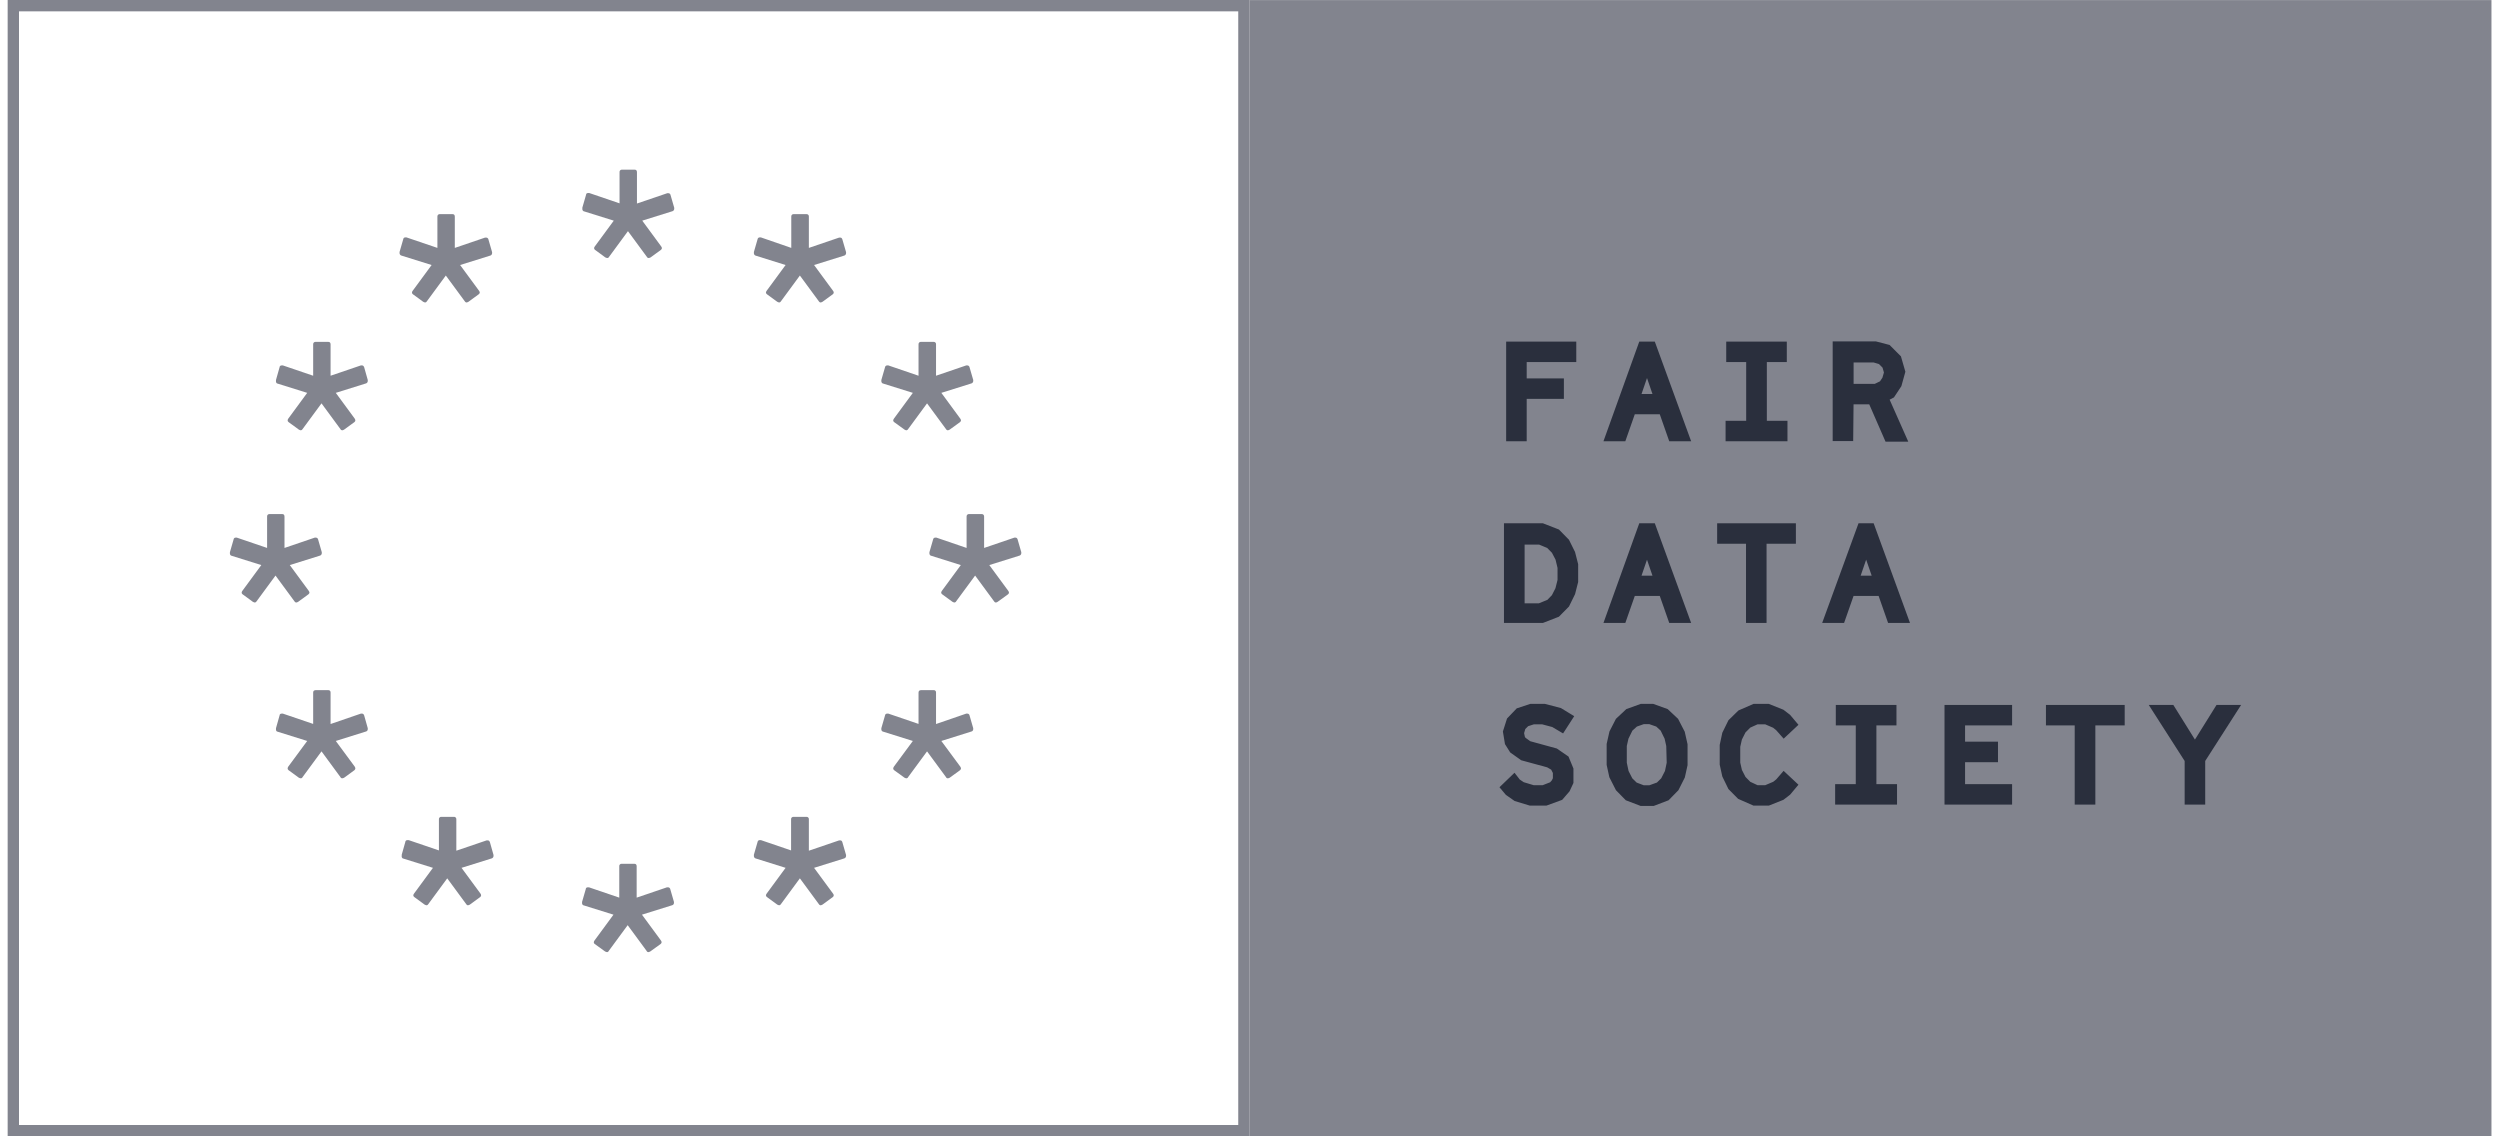 <svg width="143" height="65" viewBox="0 0 143 65" fill="none" xmlns="http://www.w3.org/2000/svg">
<path d="M70.828 0.649V64.35H1.087V0.649H70.828ZM71.477 0H0.438V65H71.477V0.005V0Z" fill="#82848E"/>
<path d="M33.311 11.934V11.874L33.522 11.144C33.522 11.073 33.576 11.041 33.636 11.041H33.706L35.438 11.631V9.85C35.435 9.831 35.437 9.811 35.443 9.793C35.449 9.774 35.459 9.757 35.473 9.743C35.486 9.729 35.503 9.719 35.521 9.712C35.539 9.705 35.559 9.702 35.578 9.704H36.298C36.39 9.704 36.434 9.753 36.434 9.85V11.642L38.166 11.052H38.236C38.264 11.053 38.292 11.063 38.314 11.082C38.335 11.101 38.35 11.126 38.355 11.155L38.566 11.885C38.566 11.918 38.566 11.934 38.566 11.945C38.566 11.975 38.556 12.004 38.538 12.028C38.521 12.052 38.497 12.07 38.469 12.08L36.737 12.621L37.819 14.093C37.841 14.122 37.856 14.155 37.862 14.191C37.861 14.211 37.854 14.231 37.844 14.249C37.834 14.267 37.82 14.282 37.803 14.294L37.218 14.721C37.182 14.744 37.142 14.757 37.099 14.759C37.079 14.758 37.059 14.752 37.042 14.74C37.024 14.729 37.011 14.713 37.002 14.694L35.919 13.222L34.837 14.694C34.828 14.713 34.815 14.729 34.797 14.74C34.78 14.752 34.76 14.758 34.74 14.759C34.698 14.755 34.657 14.742 34.62 14.721L34.036 14.294C34.019 14.282 34.006 14.267 33.996 14.249C33.987 14.231 33.982 14.211 33.982 14.191C33.986 14.155 34.001 14.121 34.025 14.093L35.108 12.621L33.376 12.08C33.352 12.065 33.333 12.043 33.322 12.017C33.31 11.991 33.306 11.962 33.311 11.934V11.934Z" fill="#82848E"/>
<path d="M43.123 14.472V14.412L43.334 13.682C43.338 13.653 43.352 13.627 43.374 13.608C43.396 13.589 43.424 13.579 43.453 13.579H43.523L45.261 14.18V12.394C45.258 12.374 45.26 12.355 45.266 12.336C45.272 12.318 45.283 12.301 45.296 12.287C45.31 12.273 45.326 12.262 45.344 12.255C45.363 12.248 45.382 12.246 45.401 12.248H46.127C46.146 12.246 46.166 12.248 46.184 12.255C46.202 12.262 46.219 12.273 46.232 12.287C46.246 12.301 46.256 12.318 46.262 12.336C46.268 12.355 46.27 12.374 46.267 12.394V14.18L47.999 13.59H48.064C48.124 13.59 48.162 13.628 48.183 13.693L48.395 14.423C48.397 14.443 48.397 14.463 48.395 14.483C48.394 14.513 48.384 14.542 48.367 14.566C48.349 14.59 48.325 14.608 48.297 14.618L46.565 15.159L47.648 16.631C47.672 16.659 47.687 16.693 47.691 16.729C47.691 16.749 47.685 16.769 47.676 16.787C47.667 16.805 47.653 16.82 47.637 16.832L47.052 17.259C47.017 17.283 46.976 17.298 46.933 17.303C46.912 17.3 46.892 17.292 46.875 17.28C46.858 17.268 46.845 17.251 46.836 17.232L45.753 15.76L44.671 17.232C44.662 17.251 44.648 17.268 44.631 17.28C44.614 17.292 44.594 17.3 44.574 17.303C44.531 17.297 44.49 17.282 44.454 17.259L43.87 16.832C43.852 16.821 43.837 16.806 43.827 16.788C43.817 16.77 43.811 16.75 43.81 16.729C43.817 16.693 43.832 16.66 43.854 16.631L44.936 15.159L43.21 14.618C43.182 14.606 43.158 14.585 43.143 14.559C43.127 14.533 43.12 14.502 43.123 14.472V14.472Z" fill="#82848E"/>
<path d="M50.413 21.795V21.735L50.624 21.005C50.628 20.976 50.642 20.95 50.664 20.931C50.686 20.912 50.714 20.902 50.743 20.902H50.814L52.54 21.492V19.7C52.538 19.681 52.54 19.661 52.546 19.643C52.552 19.624 52.562 19.608 52.575 19.593C52.589 19.579 52.605 19.569 52.624 19.562C52.642 19.555 52.661 19.552 52.681 19.554H53.401C53.42 19.552 53.44 19.555 53.458 19.562C53.476 19.569 53.493 19.579 53.506 19.593C53.52 19.608 53.53 19.624 53.536 19.643C53.542 19.661 53.544 19.681 53.541 19.7V21.492L55.268 20.902H55.338C55.367 20.904 55.394 20.915 55.415 20.933C55.437 20.952 55.452 20.977 55.457 21.005L55.669 21.735C55.669 21.768 55.669 21.784 55.669 21.795C55.668 21.825 55.658 21.854 55.641 21.878C55.623 21.902 55.599 21.92 55.571 21.93L53.845 22.471L54.927 23.944C54.947 23.973 54.962 24.006 54.97 24.041C54.968 24.061 54.963 24.08 54.953 24.098C54.944 24.115 54.931 24.131 54.916 24.144L54.326 24.571C54.291 24.596 54.25 24.611 54.207 24.615C54.186 24.612 54.166 24.604 54.149 24.592C54.132 24.58 54.119 24.563 54.11 24.544L53.027 23.072L51.945 24.544C51.936 24.563 51.922 24.58 51.905 24.592C51.888 24.604 51.868 24.612 51.847 24.615C51.807 24.609 51.768 24.594 51.734 24.571L51.144 24.144C51.127 24.133 51.113 24.117 51.103 24.099C51.094 24.081 51.089 24.061 51.09 24.041C51.098 24.006 51.113 23.973 51.133 23.944L52.215 22.471L50.484 21.93C50.461 21.916 50.442 21.896 50.429 21.872C50.417 21.849 50.411 21.822 50.413 21.795Z" fill="#82848E"/>
<path d="M53.163 31.645V31.585L53.374 30.855C53.377 30.826 53.392 30.8 53.414 30.781C53.436 30.762 53.464 30.752 53.493 30.752H53.563L55.289 31.342V29.55C55.287 29.531 55.289 29.512 55.295 29.493C55.301 29.474 55.311 29.458 55.325 29.444C55.338 29.43 55.355 29.419 55.373 29.412C55.391 29.405 55.411 29.403 55.43 29.404H56.15C56.169 29.403 56.189 29.405 56.207 29.412C56.225 29.419 56.242 29.43 56.255 29.444C56.269 29.458 56.279 29.474 56.285 29.493C56.291 29.512 56.293 29.531 56.291 29.55V31.342L58.023 30.752H58.088C58.147 30.752 58.185 30.79 58.207 30.855L58.418 31.585C58.42 31.605 58.42 31.625 58.418 31.645C58.417 31.675 58.408 31.704 58.39 31.728C58.373 31.752 58.348 31.77 58.32 31.78L56.588 32.322L57.671 33.794C57.693 33.822 57.708 33.855 57.714 33.891C57.714 33.911 57.709 33.931 57.699 33.949C57.69 33.967 57.676 33.982 57.66 33.994L57.07 34.421C57.037 34.446 56.998 34.461 56.956 34.465C56.936 34.462 56.916 34.454 56.899 34.442C56.882 34.43 56.868 34.413 56.859 34.394L55.777 32.922L54.694 34.394C54.685 34.413 54.672 34.43 54.654 34.442C54.638 34.454 54.618 34.462 54.597 34.465C54.554 34.459 54.514 34.444 54.478 34.421L53.893 33.994C53.876 33.983 53.861 33.968 53.85 33.95C53.84 33.932 53.834 33.912 53.834 33.891C53.842 33.856 53.857 33.823 53.877 33.794L54.959 32.322L53.233 31.78C53.21 31.766 53.191 31.746 53.179 31.723C53.166 31.699 53.161 31.672 53.163 31.645Z" fill="#82848E"/>
<path d="M50.413 41.712V41.652L50.624 40.921C50.627 40.892 50.641 40.865 50.663 40.846C50.685 40.827 50.714 40.817 50.743 40.819H50.814L52.54 41.408V39.617C52.54 39.525 52.589 39.482 52.681 39.476H53.401C53.42 39.474 53.439 39.475 53.458 39.481C53.476 39.488 53.493 39.498 53.506 39.512C53.52 39.525 53.53 39.542 53.536 39.56C53.542 39.578 53.544 39.598 53.541 39.617V41.414L55.268 40.819H55.338C55.367 40.819 55.394 40.83 55.416 40.849C55.438 40.867 55.452 40.893 55.457 40.921L55.668 41.652C55.67 41.672 55.67 41.692 55.668 41.712C55.668 41.741 55.659 41.769 55.641 41.793C55.624 41.816 55.599 41.833 55.571 41.841L53.844 42.383L54.927 43.849C54.948 43.88 54.963 43.915 54.97 43.952C54.965 43.992 54.946 44.029 54.916 44.055L54.326 44.483C54.291 44.506 54.249 44.519 54.207 44.52C54.186 44.519 54.166 44.512 54.148 44.499C54.131 44.487 54.118 44.47 54.11 44.45L53.027 42.978L51.945 44.45C51.937 44.47 51.923 44.487 51.906 44.499C51.889 44.512 51.869 44.519 51.847 44.52C51.807 44.517 51.768 44.504 51.734 44.483L51.144 44.055C51.127 44.044 51.114 44.028 51.104 44.01C51.095 43.992 51.09 43.972 51.09 43.952C51.097 43.915 51.112 43.88 51.133 43.849L52.215 42.383L50.484 41.841C50.461 41.829 50.442 41.81 50.429 41.787C50.417 41.764 50.411 41.738 50.413 41.712V41.712Z" fill="#82848E"/>
<path d="M43.123 48.947V48.888L43.334 48.157C43.338 48.128 43.352 48.102 43.374 48.083C43.396 48.064 43.424 48.054 43.453 48.054H43.523L45.25 48.644V46.869C45.248 46.849 45.249 46.83 45.255 46.811C45.261 46.793 45.272 46.776 45.285 46.762C45.299 46.748 45.315 46.737 45.334 46.73C45.352 46.724 45.371 46.721 45.391 46.723H46.127C46.146 46.721 46.166 46.724 46.184 46.73C46.202 46.737 46.219 46.748 46.232 46.762C46.246 46.776 46.256 46.793 46.262 46.811C46.268 46.83 46.27 46.849 46.267 46.869V48.66L47.999 48.07H48.064C48.124 48.07 48.162 48.103 48.183 48.173L48.394 48.904C48.397 48.924 48.397 48.944 48.394 48.963C48.394 48.993 48.384 49.022 48.367 49.046C48.349 49.07 48.325 49.089 48.297 49.099L46.565 49.64L47.648 51.112C47.672 51.139 47.687 51.173 47.691 51.209C47.69 51.23 47.685 51.249 47.676 51.267C47.666 51.285 47.653 51.3 47.637 51.312L47.052 51.74C47.017 51.764 46.976 51.779 46.933 51.783C46.912 51.781 46.892 51.773 46.875 51.76C46.858 51.748 46.845 51.732 46.836 51.713L45.753 50.241L44.671 51.713C44.662 51.732 44.648 51.748 44.631 51.76C44.614 51.773 44.594 51.781 44.574 51.783C44.531 51.778 44.49 51.763 44.454 51.74L43.87 51.312C43.852 51.301 43.837 51.286 43.827 51.268C43.817 51.25 43.811 51.23 43.81 51.209C43.817 51.174 43.832 51.141 43.854 51.112L44.936 49.64L43.21 49.099C43.181 49.086 43.157 49.065 43.141 49.037C43.126 49.01 43.119 48.978 43.123 48.947V48.947Z" fill="#82848E"/>
<path d="M33.294 51.648V51.589L33.506 50.858C33.506 50.788 33.56 50.755 33.619 50.755H33.69L35.422 51.345V49.554C35.419 49.535 35.421 49.515 35.427 49.496C35.433 49.478 35.443 49.461 35.457 49.447C35.47 49.433 35.487 49.422 35.505 49.415C35.523 49.409 35.543 49.406 35.562 49.408H36.282C36.374 49.408 36.417 49.456 36.417 49.554V51.345L38.149 50.755H38.22C38.248 50.756 38.276 50.767 38.297 50.786C38.319 50.804 38.334 50.83 38.339 50.858L38.55 51.589C38.551 51.609 38.551 51.629 38.55 51.648C38.55 51.678 38.54 51.706 38.523 51.73C38.505 51.753 38.48 51.77 38.452 51.778L36.72 52.319L37.803 53.792C37.823 53.821 37.838 53.854 37.846 53.889C37.845 53.91 37.839 53.931 37.828 53.95C37.818 53.968 37.804 53.985 37.787 53.997L37.202 54.419C37.166 54.443 37.126 54.458 37.083 54.463C37.062 54.461 37.041 54.454 37.024 54.441C37.007 54.429 36.994 54.412 36.986 54.392L35.903 52.92L34.821 54.392C34.813 54.412 34.799 54.429 34.782 54.441C34.765 54.454 34.745 54.461 34.723 54.463C34.681 54.456 34.641 54.442 34.604 54.419L34.02 53.997C34.002 53.985 33.988 53.969 33.979 53.95C33.969 53.931 33.965 53.91 33.966 53.889C33.971 53.853 33.986 53.82 34.009 53.792L35.091 52.319L33.359 51.778C33.337 51.765 33.32 51.746 33.308 51.723C33.297 51.7 33.292 51.674 33.294 51.648Z" fill="#82848E"/>
<path d="M22.979 48.947V48.888L23.185 48.157C23.185 48.092 23.244 48.054 23.304 48.054H23.374L25.106 48.644V46.869C25.103 46.849 25.105 46.83 25.111 46.811C25.117 46.793 25.128 46.776 25.141 46.762C25.155 46.748 25.171 46.737 25.189 46.73C25.208 46.724 25.227 46.721 25.247 46.723H25.961C25.98 46.721 26 46.724 26.018 46.73C26.037 46.737 26.053 46.748 26.067 46.762C26.08 46.776 26.09 46.793 26.096 46.811C26.102 46.83 26.104 46.849 26.102 46.869V48.66L27.834 48.07H27.904C27.958 48.07 27.996 48.103 28.023 48.173L28.229 48.904C28.231 48.924 28.231 48.944 28.229 48.963C28.228 48.993 28.219 49.022 28.201 49.046C28.184 49.07 28.159 49.089 28.131 49.099L26.399 49.64L27.482 51.112C27.503 51.141 27.516 51.174 27.52 51.209C27.519 51.23 27.514 51.249 27.505 51.267C27.495 51.285 27.482 51.3 27.466 51.312L26.881 51.74C26.846 51.764 26.805 51.779 26.762 51.783C26.741 51.781 26.721 51.773 26.704 51.76C26.687 51.748 26.674 51.732 26.665 51.713L25.582 50.241L24.5 51.713C24.491 51.732 24.477 51.748 24.46 51.76C24.443 51.773 24.423 51.781 24.402 51.783C24.36 51.777 24.32 51.762 24.283 51.74L23.699 51.312C23.681 51.301 23.666 51.286 23.656 51.268C23.646 51.25 23.64 51.23 23.639 51.209C23.646 51.174 23.661 51.141 23.683 51.112L24.765 49.64L23.033 49.099C23.01 49.081 22.993 49.058 22.983 49.031C22.974 49.004 22.972 48.975 22.979 48.947V48.947Z" fill="#82848E"/>
<path d="M15.786 41.712V41.652L15.992 40.921C15.992 40.851 16.051 40.819 16.111 40.819H16.181L17.913 41.408V39.617C17.913 39.525 17.956 39.482 18.054 39.476H18.768C18.787 39.474 18.807 39.475 18.825 39.481C18.843 39.488 18.86 39.498 18.874 39.512C18.887 39.525 18.898 39.542 18.904 39.56C18.91 39.578 18.912 39.598 18.909 39.617V41.414L20.641 40.819H20.711C20.765 40.819 20.803 40.851 20.83 40.921L21.036 41.652C21.039 41.672 21.039 41.692 21.036 41.712C21.036 41.741 21.026 41.769 21.009 41.793C20.991 41.816 20.967 41.833 20.939 41.841L19.207 42.383L20.289 43.849C20.31 43.88 20.323 43.915 20.327 43.952C20.326 43.972 20.32 43.992 20.311 44.009C20.302 44.027 20.289 44.043 20.273 44.055L19.688 44.483C19.653 44.505 19.612 44.518 19.569 44.52C19.548 44.519 19.528 44.512 19.511 44.499C19.493 44.487 19.48 44.47 19.472 44.45L18.39 42.978L17.307 44.45C17.299 44.47 17.286 44.487 17.268 44.499C17.251 44.512 17.231 44.519 17.21 44.52C17.168 44.517 17.127 44.504 17.091 44.483L16.506 44.055C16.489 44.044 16.476 44.028 16.466 44.01C16.457 43.992 16.452 43.972 16.452 43.952C16.456 43.915 16.469 43.88 16.49 43.849L17.572 42.383L15.84 41.841C15.82 41.827 15.805 41.807 15.795 41.784C15.786 41.761 15.783 41.736 15.786 41.712V41.712Z" fill="#82848E"/>
<path d="M13.151 31.645V31.585L13.362 30.855C13.364 30.827 13.377 30.8 13.399 30.781C13.42 30.762 13.447 30.752 13.475 30.752H13.546L15.278 31.342V29.55C15.275 29.531 15.277 29.512 15.283 29.493C15.289 29.474 15.299 29.458 15.313 29.444C15.326 29.43 15.343 29.419 15.361 29.412C15.379 29.405 15.399 29.403 15.418 29.404H16.138C16.23 29.404 16.273 29.453 16.273 29.55V31.342L18.005 30.752H18.076C18.104 30.754 18.131 30.765 18.152 30.783C18.174 30.802 18.189 30.827 18.195 30.855L18.406 31.585C18.406 31.618 18.406 31.634 18.406 31.645C18.405 31.675 18.396 31.704 18.378 31.728C18.361 31.752 18.336 31.77 18.308 31.78L16.576 32.322L17.659 33.794C17.679 33.823 17.694 33.856 17.702 33.891C17.7 33.911 17.694 33.931 17.684 33.949C17.674 33.967 17.66 33.982 17.643 33.994L17.058 34.421C17.023 34.445 16.982 34.46 16.939 34.465C16.918 34.462 16.898 34.454 16.881 34.442C16.864 34.43 16.851 34.413 16.842 34.394L15.759 32.922L14.677 34.394C14.668 34.413 14.654 34.43 14.637 34.442C14.62 34.454 14.6 34.462 14.579 34.465C14.537 34.458 14.497 34.444 14.46 34.421L13.876 33.994C13.859 33.983 13.845 33.968 13.835 33.95C13.826 33.931 13.821 33.911 13.822 33.891C13.828 33.855 13.842 33.822 13.865 33.794L14.947 32.322L13.216 31.78C13.194 31.766 13.176 31.745 13.164 31.722C13.153 31.698 13.148 31.671 13.151 31.645V31.645Z" fill="#82848E"/>
<path d="M15.786 21.795V21.735L15.992 21.005C15.992 20.94 16.051 20.902 16.111 20.902H16.181L17.913 21.492V19.7C17.911 19.681 17.913 19.661 17.919 19.643C17.925 19.624 17.935 19.608 17.948 19.593C17.962 19.579 17.979 19.569 17.997 19.562C18.015 19.555 18.035 19.552 18.054 19.554H18.768C18.866 19.554 18.909 19.603 18.909 19.7V21.492L20.641 20.902H20.711C20.765 20.902 20.803 20.94 20.83 21.005L21.036 21.735C21.038 21.755 21.038 21.775 21.036 21.795C21.035 21.825 21.026 21.854 21.009 21.878C20.991 21.902 20.967 21.92 20.939 21.93L19.207 22.471L20.289 23.944C20.308 23.973 20.321 24.006 20.327 24.041C20.327 24.061 20.322 24.081 20.312 24.099C20.303 24.117 20.289 24.132 20.273 24.144L19.688 24.571C19.653 24.595 19.612 24.61 19.569 24.615C19.549 24.612 19.529 24.604 19.512 24.592C19.494 24.58 19.481 24.563 19.472 24.544L18.39 23.072L17.307 24.544C17.298 24.563 17.284 24.58 17.267 24.592C17.25 24.604 17.23 24.612 17.21 24.615C17.168 24.608 17.127 24.594 17.091 24.571L16.506 24.144C16.489 24.133 16.475 24.117 16.466 24.099C16.456 24.081 16.451 24.061 16.452 24.041C16.457 24.006 16.47 23.973 16.49 23.944L17.572 22.471L15.84 21.93C15.82 21.914 15.805 21.893 15.795 21.87C15.786 21.846 15.783 21.82 15.786 21.795Z" fill="#82848E"/>
<path d="M22.855 14.472V14.412L23.066 13.682C23.068 13.654 23.081 13.627 23.102 13.608C23.124 13.589 23.151 13.579 23.179 13.579H23.25L25.019 14.18V12.394C25.017 12.374 25.019 12.355 25.025 12.336C25.031 12.318 25.041 12.301 25.055 12.287C25.068 12.273 25.085 12.262 25.103 12.255C25.121 12.248 25.141 12.246 25.16 12.248H25.88C25.972 12.248 26.015 12.296 26.015 12.394V14.18L27.747 13.59H27.817C27.846 13.592 27.873 13.603 27.894 13.621C27.916 13.64 27.931 13.665 27.937 13.693L28.148 14.423C28.148 14.456 28.148 14.472 28.148 14.483C28.147 14.513 28.137 14.542 28.12 14.566C28.103 14.59 28.078 14.608 28.05 14.618L26.318 15.159L27.401 16.631C27.423 16.66 27.438 16.693 27.444 16.729C27.442 16.749 27.436 16.769 27.426 16.787C27.415 16.805 27.401 16.82 27.384 16.832L26.8 17.259C26.764 17.283 26.724 17.298 26.681 17.303C26.66 17.3 26.64 17.292 26.623 17.28C26.606 17.268 26.593 17.251 26.584 17.232L25.501 15.76L24.419 17.232C24.41 17.251 24.396 17.268 24.379 17.28C24.362 17.292 24.342 17.3 24.321 17.303C24.279 17.296 24.239 17.282 24.202 17.259L23.618 16.832C23.601 16.821 23.587 16.805 23.577 16.787C23.568 16.769 23.563 16.749 23.564 16.729C23.568 16.693 23.583 16.659 23.607 16.631L24.689 15.159L22.957 14.618C22.927 14.609 22.9 14.589 22.881 14.563C22.862 14.536 22.853 14.504 22.855 14.472V14.472Z" fill="#82848E"/>
<path d="M142.512 0.005H71.472V65H142.512V0.005Z" fill="#82848E"/>
<path d="M87.037 22.525H89.164V21.935H87.037V20.42H89.873V19.83H86.442V24.95H87.037V22.525Z" fill="#2A2F3D" stroke="#2A2F3D" stroke-width="0.58" stroke-miterlimit="10"/>
<path d="M93.97 19.83L92.13 24.95H92.763L93.304 23.407H95.145L95.686 24.95H96.319L94.452 19.83H93.97ZM93.489 22.828L94.208 20.729L94.928 22.828H93.489Z" fill="#2A2F3D" stroke="#2A2F3D" stroke-width="0.58" stroke-miterlimit="10"/>
<path d="M101.953 24.36H100.773V20.42H101.915V19.83H99.03V20.42H100.172V24.36H98.993V24.95H101.953V24.36Z" fill="#2A2F3D" stroke="#2A2F3D" stroke-width="0.58" stroke-miterlimit="10"/>
<path d="M105.736 22.839H107.111L108.042 24.972H108.707L107.712 22.731L108.134 22.509L108.491 21.968L108.686 21.264L108.475 20.534L107.934 19.992L107.268 19.819H105.119V24.939H105.715L105.736 22.839ZM105.736 20.442H107.208L107.63 20.566L107.939 20.875L108.063 21.308L107.939 21.73L107.733 22.038L107.3 22.249H105.736V20.442Z" fill="#2A2F3D" stroke="#2A2F3D" stroke-width="0.58" stroke-miterlimit="10"/>
<path d="M89.505 31.044L89.007 30.536L88.201 30.222H86.317V35.342H88.201L89.007 35.028L89.505 34.524L89.819 33.886L89.981 33.252V32.311L89.819 31.677L89.505 31.044ZM89.381 33.209L89.245 33.75L89.007 34.216L88.677 34.557L88.082 34.8H86.918V30.86H88.093L88.666 31.098L89.007 31.445L89.251 31.91L89.381 32.452V33.209Z" fill="#2A2F3D" stroke="#2A2F3D" stroke-width="0.58" stroke-miterlimit="10"/>
<path d="M93.97 30.222L92.13 35.342H92.763L93.304 33.799H95.145L95.686 35.342H96.319L94.452 30.222H93.97ZM93.489 33.22L94.208 31.12L94.928 33.22H93.489Z" fill="#2A2F3D" stroke="#2A2F3D" stroke-width="0.58" stroke-miterlimit="10"/>
<path d="M100.162 35.342H100.757V30.812H102.435V30.222H98.511V30.812H100.162V35.342Z" fill="#2A2F3D" stroke="#2A2F3D" stroke-width="0.58" stroke-miterlimit="10"/>
<path d="M106.51 30.222L104.643 35.342H105.276L105.817 33.799H107.663L108.204 35.342H108.837L106.97 30.222H106.51ZM106.023 33.22L106.743 31.12L107.468 33.22H106.023Z" fill="#2A2F3D" stroke="#2A2F3D" stroke-width="0.58" stroke-miterlimit="10"/>
<path d="M88.926 43.081L87.405 42.664L87.037 42.399L86.945 42.242L86.88 41.922L86.988 41.549L87.254 41.284L87.687 41.143H88.255L88.904 41.316L89.316 41.56L89.64 41.057L89.169 40.77L88.336 40.553H87.578L86.918 40.77L86.458 41.251L86.263 41.863L86.361 42.458L86.599 42.837L87.14 43.221L88.612 43.622L88.948 43.817L89.115 44.147V44.58L89.013 44.791L88.839 44.991L88.298 45.202H87.681L87.032 45.007L86.734 44.807L86.599 44.634L86.166 45.051L86.334 45.251L86.766 45.554L87.551 45.792H88.401L89.186 45.505L89.532 45.105L89.711 44.721V44.017L89.483 43.465L88.926 43.081Z" fill="#2A2F3D" stroke="#2A2F3D" stroke-width="0.58" stroke-miterlimit="10"/>
<path d="M95.751 41.295L95.237 40.813L94.517 40.553H93.9L93.18 40.813L92.666 41.295L92.336 41.939L92.19 42.588V43.719L92.33 44.358L92.671 45.029L93.158 45.527L93.894 45.808H94.544L95.28 45.527L95.767 45.029L96.097 44.374L96.238 43.736V42.604L96.092 41.955L95.751 41.295ZM95.626 43.654L95.513 44.196L95.258 44.694L94.934 45.013L94.392 45.208H93.97L93.456 45.013L93.131 44.694L92.877 44.196L92.763 43.654V42.637L92.872 42.155L93.137 41.614L93.478 41.306L93.97 41.132H94.392L94.89 41.306L95.226 41.614L95.491 42.155L95.599 42.637L95.626 43.654Z" fill="#2A2F3D" stroke="#2A2F3D" stroke-width="0.58" stroke-miterlimit="10"/>
<path d="M99.361 42.204L99.604 41.722L99.951 41.376L100.465 41.143H101.033L101.574 41.376L101.796 41.554L102.045 41.836L102.473 41.435L102.191 41.1L101.867 40.851L101.12 40.553H100.362L99.604 40.883L99.106 41.37L98.792 42.009L98.657 42.642V43.703L98.792 44.32L99.106 44.964L99.588 45.451L100.362 45.792H101.12L101.867 45.495L102.191 45.246L102.473 44.91L102.045 44.51L101.802 44.791L101.58 44.969L101.033 45.202H100.465L99.945 44.959L99.604 44.612L99.361 44.136L99.252 43.654V42.686L99.361 42.204Z" fill="#2A2F3D" stroke="#2A2F3D" stroke-width="0.58" stroke-miterlimit="10"/>
<path d="M107.04 41.203H108.188V40.613H105.298V41.203H106.44V45.143H105.26V45.733H108.22V45.143H107.04V41.203Z" fill="#2A2F3D" stroke="#2A2F3D" stroke-width="0.58" stroke-miterlimit="10"/>
<path d="M111.516 45.733H114.802V45.143H112.112V43.308H113.995V42.713H112.112V41.203H114.802V40.613H111.516V45.733Z" fill="#2A2F3D" stroke="#2A2F3D" stroke-width="0.58" stroke-miterlimit="10"/>
<path d="M117.318 41.203H118.963V45.733H119.564V41.203H121.242V40.613H117.318V41.203Z" fill="#2A2F3D" stroke="#2A2F3D" stroke-width="0.58" stroke-miterlimit="10"/>
<path d="M126.946 40.613L125.55 42.853L124.154 40.613H123.439L125.252 43.443V45.733H125.848V43.443L127.661 40.613H126.946Z" fill="#2A2F3D" stroke="#2A2F3D" stroke-width="0.58" stroke-miterlimit="10"/>
</svg>
